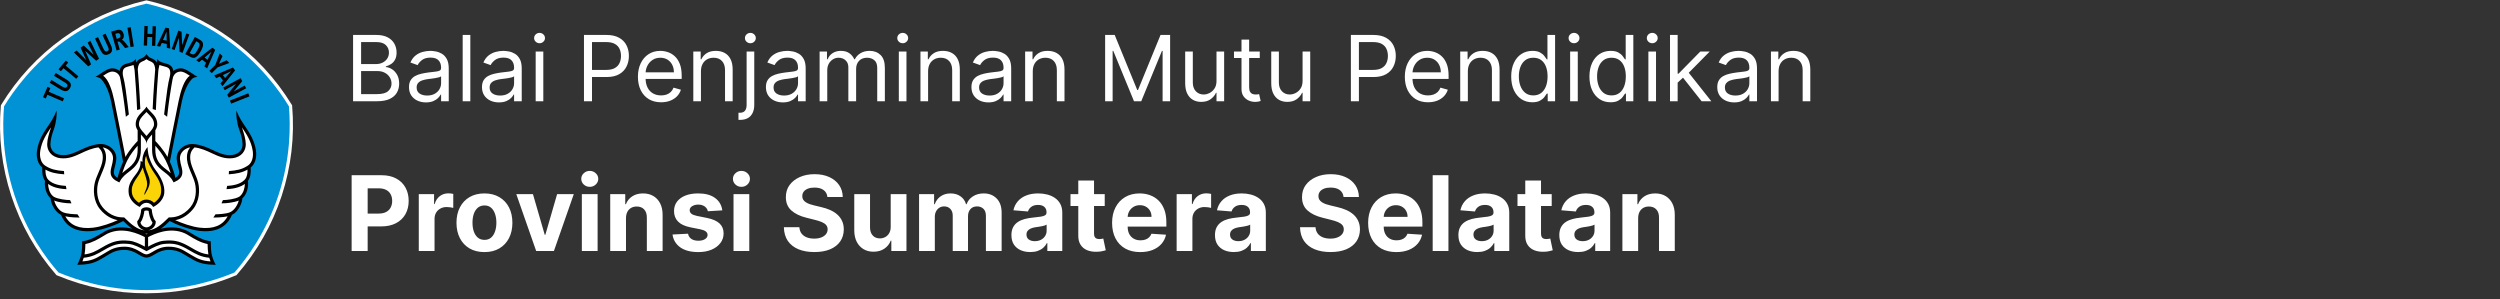 <svg width="384" height="46" viewBox="0 0 384 46" fill="none" xmlns="http://www.w3.org/2000/svg">
<rect x="0" y="0" width="384" height="46" fill="#333333" stroke="none"/>
<path d="M22.5 45.05C17.765 45.05 13.151 44.128 8.785 42.309L8.677 42.264L8.601 42.176C5.509 38.618 3.199 34.549 1.735 30.08C0.273 25.611 -0.269 20.972 0.125 16.29L0.135 16.174L0.195 16.075C2.65 12.057 5.837 8.62 9.667 5.858C13.497 3.096 17.777 1.152 22.386 0.076L22.5 0.05L22.614 0.076C27.223 1.152 31.503 3.096 35.334 5.858C39.164 8.62 42.351 12.057 44.806 16.075L44.866 16.174L44.876 16.29C45.27 20.972 44.728 25.611 43.265 30.08C41.801 34.548 39.492 38.618 36.4 42.175L36.323 42.263L36.215 42.308C31.849 44.127 27.235 45.049 22.5 45.049V45.05Z" fill="white"/>
<path d="M44.378 16.331C42.857 13.841 39.958 9.805 35.04 6.259C30.121 2.713 25.357 1.225 22.5 0.559C19.643 1.225 14.879 2.713 9.96 6.259C5.042 9.805 2.143 13.841 0.622 16.331C0.377 19.234 0.332 24.19 2.21 29.927C4.089 35.664 7.062 39.647 8.979 41.852C11.684 42.979 16.421 44.555 22.5 44.555C28.579 44.555 33.316 42.979 36.022 41.852C37.938 39.647 40.911 35.664 42.79 29.927C44.669 24.19 44.623 19.233 44.378 16.331Z" fill="#0192D5"/>
<path d="M12.274 40.332C12.422 40.054 12.594 39.525 12.661 39.311L12.663 39.305L12.669 39.292V39.289L12.682 39.266V39.237C12.8 38.809 12.863 38.121 12.868 37.193C13.992 37.026 15 36.413 15.735 35.965L15.742 35.962C16.023 35.79 16.265 35.643 16.461 35.553C17.134 35.244 17.867 35.087 18.639 35.087C19.155 35.087 19.696 35.157 20.248 35.295L20.45 34.851C19.95 34.508 19.508 34.094 19.105 33.696L18.971 33.564L18.807 33.656C18.048 34.083 15.952 34.955 14.317 35.14C14.01 35.175 13.712 35.192 13.431 35.192C11.565 35.192 10.285 34.414 9.626 32.881V32.872L9.562 32.746L9.488 32.709C8.513 32.223 8.052 30.95 8.021 30.375L8.016 30.272L7.938 30.203C7.234 29.582 7.059 28.368 7.162 27.743L7.165 27.723V27.621L7.115 27.555C6.723 27.03 6.709 26.269 6.74 25.664L6.746 25.538L6.647 25.459C6.051 24.981 5.779 24.052 5.936 23.035C6.174 21.503 6.925 20.39 7.588 19.408L7.664 19.296C7.883 18.973 8.148 18.582 8.4 18.117C8.334 18.643 8.208 19.225 8.021 19.733C7.669 20.687 7.507 21.406 7.494 22.064C7.478 22.91 8.034 23.827 9.315 23.971C9.459 23.987 9.605 23.995 9.747 23.995C10.713 23.995 11.519 23.619 12.374 23.219L12.38 23.216C13.175 22.844 14.077 22.423 15.199 22.299H15.207L15.215 22.297L15.229 22.295C15.305 22.287 15.383 22.284 15.46 22.284C16.048 22.284 16.622 22.511 17.035 22.909C17.446 23.303 17.648 23.814 17.608 24.349C17.573 24.793 17.474 25.172 17.394 25.477L17.385 25.514C17.368 25.579 17.351 25.642 17.337 25.702C17.173 26.378 17.105 26.978 17.927 27.459L18.218 27.629L18.297 27.303C18.408 26.836 18.665 25.898 19.131 24.867L19.163 24.796L19.149 24.719C19.005 23.984 17.735 17.485 17.305 15.429C16.834 13.168 15.874 11.852 15.344 11.639C15.331 11.634 15.317 11.629 15.304 11.623C15.311 11.618 15.318 11.613 15.325 11.608C15.484 11.495 15.607 11.416 15.749 11.324L15.864 11.25C16.304 10.963 16.759 10.667 17.263 10.667C17.303 10.667 17.345 10.669 17.386 10.672C17.706 10.702 17.983 10.816 18.206 11.01L18.55 11.311L18.617 10.861C18.658 10.583 18.758 10.371 18.914 10.23C19.153 10.013 19.539 9.915 19.88 9.829C20.188 9.751 20.392 9.693 20.628 9.539C20.645 9.527 20.662 9.516 20.677 9.504L20.831 10.212L21.153 9.624C21.197 9.543 21.243 9.475 21.334 9.389C21.467 9.263 21.647 9.162 21.869 9.087C22.028 9.033 22.184 8.94 22.332 8.811C22.39 8.76 22.446 8.705 22.498 8.646C22.55 8.704 22.605 8.759 22.663 8.81C22.812 8.94 22.968 9.033 23.128 9.087C23.349 9.162 23.529 9.263 23.663 9.389C23.753 9.474 23.799 9.542 23.844 9.625L24.166 10.208L24.319 9.505C24.335 9.517 24.351 9.528 24.368 9.539C24.606 9.694 24.809 9.752 25.116 9.83C25.457 9.916 25.844 10.014 26.082 10.23C26.238 10.372 26.338 10.584 26.379 10.861L26.446 11.311L26.791 11.011C27.014 10.817 27.291 10.703 27.611 10.673C27.652 10.669 27.693 10.668 27.734 10.668C28.238 10.668 28.672 10.951 29.132 11.251L29.252 11.328C29.393 11.419 29.514 11.498 29.671 11.609C29.678 11.614 29.685 11.619 29.692 11.624C29.679 11.629 29.665 11.634 29.652 11.639C29.121 11.852 28.162 13.168 27.691 15.429C27.311 17.248 26.274 22.531 25.847 24.718L25.832 24.795L25.864 24.867C26.33 25.897 26.587 26.836 26.699 27.304L26.777 27.63L27.069 27.46C27.891 26.979 27.823 26.378 27.659 25.701C27.644 25.642 27.628 25.578 27.61 25.51L27.602 25.479C27.522 25.173 27.422 24.795 27.388 24.349C27.347 23.815 27.55 23.304 27.96 22.91C28.373 22.512 28.947 22.285 29.535 22.285C29.612 22.285 29.69 22.288 29.766 22.297H29.778L29.786 22.299L29.797 22.3C30.919 22.424 31.82 22.846 32.615 23.218L32.622 23.221C33.476 23.62 34.282 23.997 35.248 23.997C35.391 23.997 35.536 23.989 35.68 23.972C36.96 23.828 37.517 22.911 37.501 22.066C37.489 21.41 37.326 20.691 36.974 19.734C36.786 19.225 36.661 18.643 36.595 18.119C36.846 18.582 37.111 18.973 37.329 19.295L37.406 19.41C38.069 20.392 38.821 21.505 39.059 23.037C39.215 24.049 38.946 24.974 38.356 25.453L38.345 25.461L38.249 25.556L38.255 25.666C38.286 26.271 38.272 27.032 37.879 27.556L37.83 27.622V27.724L37.833 27.744C37.936 28.37 37.76 29.583 37.057 30.205L36.979 30.274L36.973 30.377C36.944 30.951 36.482 32.225 35.507 32.71L35.369 32.779V32.882C34.71 34.416 33.43 35.193 31.564 35.193C31.283 35.193 30.985 35.176 30.678 35.141C29.043 34.957 26.947 34.084 26.188 33.657L26.024 33.565L25.89 33.698C25.486 34.096 25.044 34.511 24.545 34.853L24.747 35.297C25.299 35.159 25.84 35.089 26.356 35.089C27.128 35.089 27.861 35.246 28.533 35.555C28.732 35.646 28.976 35.795 29.26 35.968C29.997 36.416 31.004 37.029 32.127 37.196C32.132 38.108 32.196 38.813 32.313 39.239V39.265L32.33 39.298C32.367 39.416 32.559 40.028 32.721 40.335C30.955 40.291 30.21 39.857 29.35 39.354C29.35 39.354 29.152 39.239 29.106 39.212C28.945 39.12 28.796 39.029 28.645 38.936C27.875 38.465 27.211 38.059 25.868 38.059C24.986 38.059 24.332 38.368 23.861 38.639C23.795 38.676 23.728 38.716 23.662 38.755L23.61 38.786C23.214 39.022 22.843 39.243 22.494 39.243C22.146 39.243 21.775 39.021 21.381 38.787L21.315 38.748C21.253 38.712 21.191 38.675 21.128 38.639C20.658 38.37 20.004 38.06 19.122 38.06C17.779 38.06 17.115 38.466 16.346 38.937C16.194 39.029 16.045 39.12 15.884 39.214C15.823 39.248 15.762 39.284 15.703 39.318L15.642 39.354C14.779 39.858 14.036 40.293 12.269 40.336L12.274 40.332Z" fill="white"/>
<path d="M39.309 23.079C39.063 21.494 38.295 20.356 37.617 19.352C37.247 18.804 36.681 18.005 36.32 16.962C36.235 17.573 36.363 18.869 36.742 19.899C37.029 20.679 37.241 21.437 37.255 22.15C37.268 22.83 36.857 23.671 35.655 23.806C34.556 23.93 33.71 23.534 32.728 23.075C31.915 22.695 30.992 22.262 29.827 22.134C29.817 22.132 29.806 22.131 29.796 22.13C29.062 22.054 28.312 22.308 27.79 22.811C27.325 23.258 27.095 23.839 27.142 24.448C27.178 24.91 27.28 25.303 27.363 25.62C27.383 25.696 27.403 25.769 27.419 25.838C27.576 26.484 27.622 26.929 26.945 27.326C26.831 26.848 26.571 25.897 26.095 24.845C26.448 23.04 27.546 17.436 27.938 15.559C28.402 13.332 29.337 12.112 29.747 11.948C30.114 11.802 30.341 11.814 30.341 11.814C30.341 11.814 30.026 11.633 29.819 11.486C29.613 11.34 29.464 11.247 29.271 11.122C28.761 10.789 28.233 10.445 27.59 10.505C27.164 10.544 26.853 10.708 26.629 10.903C26.587 10.622 26.482 10.333 26.253 10.126C25.969 9.868 25.55 9.762 25.18 9.669C24.9 9.597 24.717 9.547 24.507 9.41C24.297 9.274 24.181 9.054 24.181 9.054L24.066 9.585C24.012 9.489 23.953 9.398 23.837 9.288C23.66 9.122 23.441 9.009 23.21 8.931C23.076 8.886 22.946 8.804 22.831 8.704C22.698 8.587 22.583 8.445 22.5 8.304C22.418 8.445 22.303 8.588 22.169 8.704C22.054 8.804 21.924 8.886 21.79 8.931C21.559 9.009 21.34 9.122 21.164 9.288C21.048 9.398 20.987 9.489 20.935 9.585L20.82 9.054C20.82 9.054 20.703 9.274 20.493 9.41C20.284 9.547 20.1 9.597 19.82 9.669C19.45 9.762 19.031 9.868 18.747 10.126C18.518 10.333 18.414 10.622 18.372 10.903C18.148 10.708 17.837 10.544 17.41 10.505C16.767 10.445 16.239 10.789 15.728 11.122C15.536 11.247 15.387 11.34 15.181 11.486C14.975 11.633 14.659 11.814 14.659 11.814C14.659 11.814 14.886 11.802 15.252 11.948C15.663 12.112 16.598 13.332 17.062 15.559C17.454 17.436 18.553 23.042 18.905 24.845C18.43 25.898 18.17 26.848 18.055 27.326C17.378 26.929 17.425 26.484 17.581 25.838C17.598 25.769 17.617 25.696 17.637 25.62C17.72 25.303 17.822 24.91 17.858 24.448C17.905 23.839 17.676 23.258 17.211 22.811C16.688 22.308 15.938 22.054 15.205 22.13C15.194 22.131 15.184 22.132 15.173 22.134C14.008 22.262 13.086 22.695 12.272 23.075C11.291 23.534 10.444 23.93 9.345 23.806C8.144 23.671 7.733 22.83 7.746 22.15C7.76 21.437 7.97 20.679 8.258 19.899C8.638 18.869 8.765 17.573 8.68 16.962C8.319 18.005 7.753 18.804 7.383 19.352C6.705 20.356 5.938 21.494 5.692 23.079C5.519 24.197 5.825 25.198 6.493 25.733C6.456 26.445 6.494 27.218 6.917 27.784C6.794 28.531 7.018 29.802 7.773 30.469C7.809 31.159 8.346 32.498 9.378 33.011C10.177 34.922 11.848 35.748 14.346 35.466C16.02 35.277 18.152 34.39 18.931 33.952C19.313 34.33 19.775 34.77 20.31 35.136C19.172 34.851 17.76 34.764 16.358 35.409C16.147 35.506 15.896 35.658 15.605 35.836C14.888 36.272 13.905 36.87 12.832 37.029L12.621 37.061L12.619 37.273C12.614 38.188 12.55 38.883 12.434 39.283C12.434 39.283 12.434 39.285 12.433 39.286C12.432 39.288 12.432 39.29 12.431 39.293C12.43 39.295 12.429 39.299 12.428 39.303C12.426 39.307 12.425 39.313 12.423 39.319C12.378 39.462 12.2 40.023 12.053 40.299L11.857 40.672L12.281 40.661C14.113 40.616 14.882 40.166 15.774 39.646C15.852 39.6 15.932 39.553 16.015 39.506C16.179 39.411 16.333 39.317 16.482 39.225C17.249 38.756 17.855 38.386 19.128 38.386C19.95 38.386 20.566 38.678 21.01 38.932C21.093 38.98 21.176 39.029 21.257 39.078C21.681 39.33 22.083 39.569 22.5 39.569C22.917 39.569 23.318 39.33 23.742 39.078C23.824 39.029 23.907 38.98 23.991 38.932C24.435 38.678 25.05 38.386 25.873 38.386C27.145 38.386 27.751 38.756 28.518 39.225C28.667 39.317 28.821 39.411 28.986 39.506C29.068 39.553 29.147 39.6 29.227 39.646C30.118 40.166 30.888 40.616 32.72 40.661L33.143 40.672L32.947 40.299C32.785 39.992 32.582 39.333 32.568 39.286C32.568 39.285 32.567 39.284 32.567 39.284C32.45 38.883 32.386 38.188 32.381 37.273L32.38 37.061L32.168 37.029C31.095 36.87 30.112 36.272 29.395 35.836C29.104 35.658 28.853 35.506 28.642 35.409C27.241 34.764 25.83 34.851 24.691 35.136C25.225 34.769 25.687 34.33 26.07 33.952C26.849 34.39 28.981 35.277 30.654 35.466C33.153 35.748 34.824 34.922 35.623 33.011C36.654 32.498 37.19 31.16 37.227 30.47C37.982 29.802 38.206 28.531 38.083 27.785C38.506 27.219 38.544 26.445 38.507 25.733C39.175 25.198 39.481 24.198 39.308 23.08L39.309 23.079ZM26.222 26.59C25.999 26.382 25.764 26.201 25.533 26.023C25.276 25.825 25.034 25.638 24.822 25.425C24.345 24.946 23.858 24.281 23.858 22.989V22.385C24.302 22.884 24.995 23.734 25.445 24.637C25.797 25.345 26.05 26.039 26.222 26.59ZM21.611 19.82C21.611 19.82 21.608 19.817 21.608 19.815C21.601 19.805 21.595 19.796 21.589 19.786C21.587 19.784 21.585 19.782 21.584 19.78C21.438 19.553 21.341 19.323 21.341 19.078C21.341 18.388 21.764 17.958 22.212 17.502C22.309 17.404 22.406 17.305 22.5 17.202C22.593 17.305 22.691 17.404 22.788 17.502C23.236 17.958 23.66 18.388 23.66 19.078C23.66 19.323 23.563 19.553 23.416 19.78C23.415 19.782 23.414 19.784 23.412 19.786C23.406 19.796 23.399 19.805 23.392 19.815C23.392 19.817 23.391 19.819 23.389 19.82C23.247 20.03 23.063 20.238 22.874 20.451C22.747 20.596 22.618 20.741 22.5 20.891C22.382 20.741 22.253 20.596 22.126 20.451C21.937 20.238 21.753 20.03 21.611 19.82ZM17.551 15.458C17.237 13.95 16.7 12.204 15.842 11.64C15.896 11.605 15.95 11.57 16.002 11.536C16.481 11.224 16.895 10.954 17.363 10.998C18.19 11.075 18.407 11.813 18.415 11.844H18.416C18.462 11.861 18.907 14.482 19.131 16.263C19.181 16.663 19.271 17.422 19.334 17.932C19.469 17.818 19.622 17.699 19.793 17.579C19.735 17.103 19.668 16.53 19.627 16.202C19.404 14.431 19.192 12.753 18.943 11.868C18.888 11.675 18.853 11.477 18.851 11.277C18.846 10.992 18.894 10.664 19.084 10.492C19.276 10.318 19.615 10.231 19.944 10.148C20.145 10.097 20.34 10.047 20.509 9.976L20.634 10.549C20.654 10.643 20.669 10.737 20.676 10.833C20.74 11.611 20.973 14.631 21.059 16.905C21.217 16.846 21.382 16.794 21.552 16.753C21.455 14.295 21.198 11.062 21.161 10.645C21.164 10.572 21.192 10.135 21.385 9.8C21.455 9.679 21.708 9.484 21.96 9.397C22.151 9.331 22.336 9.215 22.5 9.071C22.665 9.215 22.849 9.331 23.041 9.397C23.292 9.484 23.545 9.679 23.615 9.8C23.808 10.135 23.835 10.572 23.838 10.645C23.802 11.062 23.545 14.295 23.448 16.753C23.618 16.794 23.783 16.846 23.941 16.905C24.027 14.631 24.26 11.611 24.324 10.833C24.332 10.737 24.346 10.643 24.366 10.549L24.491 9.976C24.66 10.047 24.855 10.097 25.057 10.148C25.385 10.231 25.725 10.318 25.916 10.492C26.107 10.664 26.153 10.992 26.15 11.277C26.146 11.477 26.111 11.675 26.057 11.868C25.808 12.753 25.596 14.431 25.374 16.202C25.332 16.53 25.265 17.103 25.207 17.579C25.378 17.699 25.531 17.818 25.666 17.932C25.73 17.422 25.819 16.663 25.869 16.263C26.093 14.482 26.539 11.861 26.584 11.844H26.585C26.594 11.813 26.81 11.075 27.637 10.998C28.105 10.954 28.519 11.224 28.998 11.536C29.051 11.57 29.104 11.605 29.158 11.64C28.3 12.204 27.763 13.95 27.449 15.458C27.095 17.153 26.168 21.874 25.73 24.112C25.075 22.936 24.131 21.933 23.858 21.655V20.011C24.038 19.728 24.159 19.423 24.159 19.078C24.159 18.186 23.62 17.639 23.145 17.156C23.029 17.038 22.918 16.925 22.817 16.811C22.692 16.672 22.584 16.532 22.5 16.381C22.417 16.532 22.308 16.672 22.183 16.812C22.082 16.926 21.97 17.038 21.855 17.156C21.38 17.639 20.842 18.186 20.842 19.078C20.842 19.423 20.963 19.728 21.142 20.011V21.654C20.871 21.931 19.925 22.935 19.27 24.111C18.831 21.872 17.905 17.152 17.551 15.458ZM19.555 24.637C20.005 23.734 20.698 22.883 21.142 22.384V22.989C21.142 24.281 20.655 24.946 20.179 25.425C19.967 25.638 19.725 25.825 19.468 26.023C19.236 26.201 19 26.383 18.777 26.591C18.949 26.04 19.202 25.345 19.555 24.637ZM14.29 34.974C12.2 35.21 10.8 34.638 10.033 33.227C10.837 33.404 11.848 33.413 12.031 33.413H12.058L12.235 33.412C12.223 33.397 12.212 33.383 12.201 33.368C12.097 33.225 11.995 33.074 11.895 32.916C11.464 32.909 10.276 32.864 9.672 32.602C8.96 32.291 8.484 31.424 8.327 30.802C9.085 31.116 10.215 31.229 10.78 31.229C10.83 31.229 10.875 31.229 10.915 31.227L10.978 31.224C10.901 31.057 10.828 30.892 10.76 30.734C10.151 30.73 8.863 30.578 8.279 30.228C8.241 30.206 8.206 30.182 8.175 30.158C8.156 30.143 8.136 30.127 8.118 30.11C7.599 29.665 7.398 28.84 7.387 28.243C8.02 28.718 8.954 28.995 10.128 29.05L10.212 29.054C10.179 28.9 10.145 28.732 10.112 28.554C9.244 28.508 8.111 28.311 7.456 27.647C7.427 27.619 7.399 27.588 7.372 27.557C7.355 27.538 7.339 27.517 7.324 27.497C7.039 27.122 6.975 26.586 6.981 26.051C7.835 26.535 8.687 26.687 9.861 26.773C9.846 26.601 9.835 26.434 9.829 26.274C8.663 26.185 7.843 26.022 7.007 25.487C6.968 25.462 6.929 25.436 6.89 25.41C6.872 25.397 6.854 25.385 6.837 25.371C6.294 24.96 6.039 24.1 6.185 23.155C6.413 21.678 7.149 20.589 7.798 19.628C7.813 19.605 7.828 19.582 7.844 19.559C7.823 19.622 7.803 19.685 7.783 19.748C7.527 20.537 7.262 21.354 7.247 22.14C7.228 23.098 7.853 24.137 9.289 24.298C10.528 24.437 11.479 23.994 12.485 23.523C13.277 23.152 14.095 22.77 15.129 22.637C15.573 23.09 15.867 23.525 15.771 24.522C15.713 25.129 15.42 25.819 15.137 26.486C14.916 27.005 14.688 27.542 14.564 28.053C14.295 29.161 14.34 30.892 15.354 32.124C16.31 33.285 17.342 33.681 18.088 33.817C17.147 34.245 15.576 34.828 14.29 34.974ZM22.459 32.334H22.503C22.515 32.334 22.529 32.334 22.541 32.334C22.658 32.338 22.771 32.373 22.831 32.403C22.861 32.769 23.019 33.642 23.418 34.159C23.362 34.621 22.847 34.922 22.5 34.922C22.153 34.922 21.639 34.621 21.582 34.159C21.982 33.642 22.139 32.769 22.169 32.403C22.229 32.373 22.341 32.338 22.459 32.334ZM22.448 35.961C22.406 35.94 22.363 35.917 22.313 35.894C22.375 35.897 22.438 35.899 22.5 35.899C22.563 35.899 22.625 35.897 22.686 35.894C22.637 35.917 22.593 35.94 22.552 35.961C22.534 35.97 22.516 35.978 22.499 35.986C22.482 35.978 22.465 35.97 22.447 35.961H22.448ZM13.116 37.483C14.203 37.27 15.158 36.688 15.866 36.258C16.144 36.089 16.383 35.943 16.568 35.858C18.944 34.765 21.412 35.998 22.223 36.403C22.232 36.407 22.242 36.412 22.25 36.417V37.881C21.48 37.467 20.643 37.057 19.868 36.981C18.405 36.837 17.526 37.008 16.251 37.686C16.014 37.811 15.784 37.946 15.563 38.075C14.796 38.525 14.067 38.951 12.991 39.079C13.077 38.599 13.108 37.993 13.116 37.483ZM29.48 39.219C29.4 39.173 29.319 39.125 29.236 39.078C29.077 38.987 28.926 38.894 28.779 38.804C28.012 38.334 27.287 37.891 25.873 37.891C24.932 37.891 24.239 38.218 23.741 38.503C23.655 38.552 23.57 38.603 23.486 38.653C23.122 38.87 22.779 39.074 22.5 39.074C22.22 39.074 21.877 38.87 21.514 38.653C21.43 38.603 21.345 38.552 21.259 38.503C20.761 38.218 20.068 37.891 19.128 37.891C17.713 37.891 16.988 38.334 16.22 38.804C16.074 38.894 15.923 38.987 15.764 39.078C15.681 39.125 15.6 39.173 15.521 39.219C14.725 39.684 14.083 40.059 12.662 40.149C12.742 39.945 12.814 39.732 12.86 39.59H12.86C14.147 39.48 14.995 38.983 15.817 38.502C16.034 38.374 16.259 38.243 16.486 38.122C17.675 37.491 18.453 37.34 19.819 37.473C20.576 37.548 21.458 38.014 22.25 38.446C22.287 38.465 22.323 38.485 22.359 38.505L22.5 38.581L22.642 38.505C22.677 38.485 22.713 38.465 22.749 38.446C23.542 38.014 24.424 37.548 25.181 37.473C26.547 37.34 27.325 37.491 28.514 38.122C28.742 38.243 28.966 38.374 29.184 38.502C30.005 38.983 30.853 39.48 32.14 39.59H32.141C32.186 39.732 32.258 39.945 32.337 40.149C30.917 40.059 30.275 39.684 29.48 39.219ZM28.433 35.858C28.617 35.943 28.857 36.089 29.134 36.258C29.843 36.688 30.797 37.27 31.884 37.483C31.893 37.993 31.924 38.599 32.009 39.079C30.933 38.951 30.205 38.525 29.437 38.075C29.215 37.946 28.986 37.811 28.749 37.686C27.474 37.008 26.595 36.837 25.132 36.981C24.358 37.057 23.52 37.467 22.749 37.881V36.417C22.759 36.412 22.767 36.407 22.777 36.403C23.588 35.998 26.056 34.765 28.433 35.858ZM25.856 33.464C24.892 34.421 23.928 35.285 22.749 35.393V35.39C23.301 35.274 23.922 34.796 23.922 34.077V33.983L23.858 33.912C23.485 33.495 23.325 32.538 23.325 32.291V32.23L23.295 32.174C23.248 32.088 23.166 32.02 23.069 31.969C22.956 31.91 22.859 31.884 22.753 31.863C22.626 31.838 22.529 31.836 22.5 31.836C22.471 31.836 22.375 31.838 22.248 31.863C22.141 31.884 22.044 31.91 21.932 31.969C21.834 32.02 21.752 32.087 21.705 32.174L21.676 32.23V32.291C21.676 32.538 21.515 33.495 21.141 33.912L21.079 33.983V34.077C21.079 34.796 21.699 35.274 22.25 35.39V35.392C21.073 35.284 20.108 34.42 19.145 33.464L19.106 33.426L19.072 33.392C19.054 33.392 19.023 33.392 18.968 33.392C18.945 33.392 18.92 33.392 18.893 33.391C18.355 33.387 16.981 33.316 15.74 31.81C14.842 30.72 14.806 29.167 15.049 28.169C15.164 27.698 15.384 27.179 15.597 26.678C15.894 25.977 16.202 25.252 16.268 24.569C16.358 23.635 16.13 23.077 15.793 22.639C16.194 22.704 16.573 22.887 16.864 23.167C17.22 23.509 17.396 23.95 17.361 24.41C17.328 24.829 17.232 25.198 17.154 25.495C17.133 25.576 17.113 25.651 17.096 25.722C16.905 26.512 16.827 27.331 18.122 27.915C18.123 27.916 18.125 27.917 18.128 27.918L18.343 28.014L18.452 27.806C18.452 27.806 18.455 27.802 18.456 27.8C18.784 27.176 19.288 26.789 19.774 26.414C20.032 26.215 20.299 26.009 20.534 25.772C21.05 25.254 21.641 24.468 21.641 22.989V20.654C21.677 20.695 21.714 20.737 21.751 20.778C21.916 20.965 22.078 21.147 22.207 21.328C22.374 21.563 22.488 21.796 22.488 22.035C22.488 22.061 22.492 22.086 22.5 22.11C22.507 22.086 22.512 22.061 22.512 22.035C22.512 21.796 22.626 21.564 22.794 21.329C22.922 21.148 23.084 20.965 23.25 20.778C23.287 20.737 23.323 20.695 23.359 20.654V22.989C23.359 24.468 23.951 25.254 24.466 25.772C24.701 26.009 24.968 26.215 25.226 26.414C25.713 26.789 26.216 27.176 26.544 27.8C26.546 27.802 26.547 27.804 26.548 27.806L26.657 28.014L26.858 27.924C26.867 27.92 26.876 27.917 26.884 27.912C28.173 27.329 28.095 26.51 27.904 25.722C27.887 25.651 27.867 25.576 27.846 25.495C27.769 25.198 27.672 24.829 27.64 24.41C27.604 23.95 27.781 23.509 28.136 23.167C28.427 22.887 28.806 22.704 29.208 22.639C28.87 23.077 28.642 23.635 28.732 24.569C28.798 25.252 29.106 25.977 29.404 26.678C29.616 27.179 29.837 27.698 29.951 28.169C30.194 29.167 30.159 30.72 29.26 31.81C28.02 33.316 26.645 33.387 26.107 33.391C26.08 33.392 26.055 33.392 26.032 33.392C25.977 33.392 25.947 33.392 25.929 33.392L25.894 33.426L25.856 33.464ZM36.883 30.11C36.864 30.127 36.845 30.143 36.825 30.158C36.794 30.182 36.759 30.206 36.722 30.228C36.137 30.578 34.849 30.73 34.24 30.734C34.172 30.892 34.099 31.057 34.022 31.224L34.085 31.227C34.126 31.229 34.171 31.229 34.221 31.229C34.785 31.229 35.915 31.116 36.674 30.802C36.517 31.424 36.041 32.291 35.328 32.602C34.724 32.864 33.536 32.909 33.106 32.916C33.005 33.074 32.903 33.225 32.799 33.368C32.788 33.383 32.777 33.397 32.765 33.412L32.942 33.413H32.969C33.153 33.413 34.163 33.404 34.967 33.227C34.2 34.638 32.801 35.21 30.711 34.974C29.424 34.828 27.853 34.245 26.912 33.817C27.659 33.681 28.69 33.285 29.646 32.124C30.661 30.892 30.706 29.161 30.437 28.053C30.313 27.542 30.084 27.005 29.863 26.486C29.58 25.819 29.288 25.129 29.229 24.522C29.133 23.525 29.427 23.09 29.872 22.637C30.906 22.77 31.724 23.152 32.516 23.523C33.522 23.994 34.472 24.437 35.711 24.298C37.148 24.137 37.772 23.098 37.754 22.14C37.738 21.354 37.474 20.537 37.218 19.748C37.197 19.685 37.177 19.622 37.157 19.559C37.172 19.582 37.187 19.605 37.203 19.628C37.852 20.589 38.587 21.678 38.815 23.155C38.962 24.1 38.707 24.96 38.163 25.371C38.146 25.385 38.128 25.397 38.11 25.41C38.071 25.436 38.032 25.462 37.993 25.487C37.158 26.022 36.338 26.185 35.172 26.274C35.166 26.434 35.154 26.601 35.139 26.773C36.314 26.687 37.165 26.535 38.019 26.051C38.026 26.586 37.961 27.122 37.676 27.497C37.661 27.517 37.645 27.538 37.628 27.557C37.601 27.588 37.573 27.619 37.544 27.647C36.89 28.311 35.757 28.508 34.889 28.554C34.855 28.732 34.821 28.9 34.788 29.054L34.872 29.05C36.046 28.995 36.981 28.718 37.614 28.243C37.602 28.84 37.401 29.665 36.883 30.11Z" fill="black"/>
<path d="M24.321 27.297C24.223 27.154 24.116 27.003 24.003 26.842L23.904 26.702C23.331 25.887 23.172 25.556 22.971 24.818C22.963 24.789 22.956 24.76 22.948 24.731L22.858 24.302C22.825 24.107 22.808 24.068 22.731 23.868C22.66 23.683 22.541 23.52 22.499 23.148C22.457 23.52 22.339 23.683 22.268 23.868C22.191 24.068 22.174 24.107 22.141 24.302L22.051 24.731C22.043 24.76 22.035 24.789 22.027 24.818C21.826 25.556 21.668 25.887 21.095 26.702L20.996 26.842C20.883 27.003 20.775 27.154 20.678 27.297C20.156 28.064 19.924 28.826 20.015 29.642C20.145 30.804 21.342 31.444 21.39 31.469H21.392L21.395 31.465C21.398 31.461 21.403 31.455 21.41 31.446C21.965 30.752 23.035 30.752 23.59 31.446C23.596 31.455 23.602 31.461 23.605 31.465L23.608 31.47H23.609C23.657 31.444 24.854 30.804 24.984 29.642C25.075 28.826 24.843 28.065 24.321 27.297H24.321Z" fill="#FAD407"/>
<path d="M24.207 26.549C23.905 26.091 23.697 25.901 23.383 25.296C22.979 24.517 22.834 23.885 22.782 23.634C22.698 23.217 22.671 22.857 22.665 22.588C22.46 22.829 22.142 23.269 21.978 23.899C21.879 24.283 21.866 24.621 21.877 24.871C21.853 24.85 21.822 24.827 21.781 24.806C21.703 24.766 21.63 24.758 21.587 24.756C21.605 25.291 21.484 25.681 21.39 25.911C21.293 26.147 21.182 26.325 21.036 26.546C20.89 26.767 20.572 27.148 20.445 27.333C19.923 28.101 19.662 28.751 19.765 29.668C19.911 30.97 21.219 31.659 21.274 31.688L21.465 31.786C22.007 30.937 22.991 30.939 23.531 31.786L23.722 31.688C23.778 31.659 25.085 30.97 25.231 29.668C25.37 28.425 24.635 27.2 24.207 26.549L24.207 26.549ZM24.736 29.614C24.647 30.412 23.973 30.943 23.656 31.151C23.044 30.527 22.037 30.455 21.342 31.151C21.025 30.943 20.351 30.412 20.262 29.614C20.176 28.846 20.346 28.379 20.77 27.679C20.891 27.478 21.18 27.108 21.399 26.744C21.668 26.296 21.748 26.075 21.928 25.725C22.043 26.318 22.382 26.973 22.564 27.864C22.79 28.972 21.983 29.593 22.227 29.941C22.376 29.477 23.091 28.724 22.992 27.718C22.928 27.067 22.445 26.273 22.31 25.545C22.158 24.731 22.311 24.17 22.448 23.941C22.577 24.773 23.248 25.956 23.828 26.78C24.552 27.809 24.848 28.625 24.737 29.613L24.736 29.614Z" fill="black"/>
<path d="M7.486 14.094L9.837 15.102L9.634 15.569L7.282 14.56L7.035 15.128L6.6 14.941L7.297 13.343L7.732 13.53L7.486 14.094H7.486Z" fill="black"/>
<path d="M10.735 13.556C10.615 13.746 10.486 13.876 10.348 13.946C10.209 14.016 10.051 14.03 9.873 13.989C9.695 13.947 9.483 13.851 9.236 13.699L7.629 12.71L7.899 12.278L9.547 13.292C9.654 13.358 9.751 13.407 9.841 13.441C9.93 13.474 10.014 13.483 10.093 13.467C10.173 13.452 10.24 13.4 10.294 13.313C10.34 13.239 10.363 13.171 10.362 13.107C10.361 13.043 10.33 12.976 10.269 12.905C10.207 12.835 10.107 12.757 9.969 12.671L8.296 11.643L8.566 11.21L10.265 12.256C10.582 12.451 10.778 12.655 10.852 12.867C10.927 13.08 10.888 13.31 10.734 13.556L10.735 13.556Z" fill="black"/>
<path d="M10.082 10.079L12.04 11.719L11.709 12.108L9.752 10.468L9.35 10.94L8.988 10.636L10.12 9.305L10.482 9.608L10.082 10.078V10.079Z" fill="black"/>
<path d="M14.77 9.332L13.089 7.816L13.997 9.884L13.555 10.199L11.355 8.058L11.774 7.759L13.254 9.245L12.379 7.327L12.856 6.986L14.395 8.417L13.465 6.552L13.877 6.258L15.212 9.017L14.77 9.332V9.332Z" fill="black"/>
<path d="M16.716 8.317C16.511 8.411 16.332 8.45 16.177 8.432C16.022 8.415 15.883 8.34 15.757 8.208C15.631 8.076 15.508 7.88 15.386 7.619L14.592 5.916L15.058 5.702L15.871 7.448C15.924 7.561 15.979 7.656 16.034 7.732C16.09 7.808 16.155 7.862 16.23 7.893C16.305 7.923 16.39 7.917 16.484 7.874C16.563 7.837 16.62 7.793 16.655 7.739C16.689 7.685 16.701 7.612 16.688 7.52C16.677 7.427 16.636 7.308 16.568 7.161L15.742 5.389L16.207 5.175L17.046 6.975C17.202 7.311 17.253 7.588 17.197 7.806C17.142 8.025 16.982 8.195 16.716 8.317Z" fill="black"/>
<path d="M18.982 5.216C19.037 5.409 19.041 5.583 18.995 5.739C18.949 5.895 18.849 6.029 18.696 6.141C18.741 6.144 18.786 6.154 18.831 6.172C18.875 6.19 18.93 6.229 18.996 6.288C19.062 6.347 19.139 6.435 19.227 6.551L19.776 7.234L19.218 7.39L18.721 6.78C18.602 6.638 18.512 6.537 18.451 6.478C18.389 6.42 18.34 6.385 18.302 6.374C18.263 6.363 18.217 6.366 18.162 6.381L18.051 6.412L18.395 7.62L17.902 7.759L17.076 4.86L17.915 4.625C18.203 4.544 18.433 4.555 18.607 4.659C18.781 4.763 18.906 4.948 18.982 5.216ZM18.487 5.383C18.449 5.249 18.386 5.162 18.298 5.123C18.21 5.084 18.096 5.085 17.956 5.124L17.704 5.195L17.926 5.974L18.137 5.915C18.298 5.869 18.406 5.803 18.461 5.715C18.517 5.627 18.525 5.516 18.487 5.383Z" fill="black"/>
<path d="M20.047 7.226L19.57 4.251L20.076 4.171L20.553 7.146L20.047 7.226Z" fill="black"/>
<path d="M23.339 7.034L23.383 5.7L22.635 5.676L22.591 7.009L22.079 6.993L22.179 3.981L22.691 3.998L22.651 5.19L23.399 5.214L23.439 4.022L23.951 4.039L23.851 7.05L23.339 7.034Z" fill="black"/>
<path d="M24.844 6.6L24.607 7.162L24.086 7.063L25.414 4.247L25.961 4.35L26.147 7.453L25.623 7.354L25.613 6.745L24.845 6.6L24.844 6.6ZM25.582 4.848L25.041 6.135L25.606 6.241L25.582 4.848Z" fill="black"/>
<path d="M27.574 7.956L27.462 5.819L27.458 5.818L26.809 7.683L26.369 7.526L27.397 4.691L27.889 4.867L27.974 6.913L27.977 6.914L28.625 5.129L29.074 5.289L28.046 8.124L27.574 7.956H27.574Z" fill="black"/>
<path d="M30.869 7.813C30.681 8.15 30.505 8.404 30.34 8.577C30.175 8.75 30.006 8.85 29.831 8.879C29.655 8.907 29.461 8.862 29.247 8.744L28.457 8.31L29.929 5.675L30.685 6.091C30.904 6.211 31.05 6.354 31.125 6.52C31.2 6.687 31.214 6.876 31.168 7.087C31.122 7.298 31.022 7.54 30.87 7.813H30.869ZM29.137 8.141L29.382 8.276C29.528 8.357 29.657 8.378 29.767 8.34C29.877 8.302 29.975 8.227 30.058 8.116C30.142 8.005 30.243 7.844 30.361 7.633C30.504 7.376 30.595 7.176 30.635 7.032C30.675 6.887 30.672 6.773 30.627 6.69C30.582 6.606 30.492 6.528 30.358 6.453L30.145 6.336L29.137 8.141Z" fill="black"/>
<path d="M31.034 9.167L30.567 9.562L30.147 9.24L32.613 7.323L33.054 7.66L31.808 10.511L31.387 10.188L31.654 9.641L31.035 9.167L31.034 9.167ZM32.49 7.934L31.421 8.839L31.876 9.188L32.49 7.934Z" fill="black"/>
<path d="M33.63 9.798L33.84 9.699L34.811 9.256L35.227 9.669L33.421 10.349L32.52 11.242L32.16 10.885L33.062 9.992L33.749 8.2L34.171 8.62L33.729 9.592L33.63 9.799V9.798Z" fill="black"/>
<path d="M33.774 11.748L33.22 12.011L32.897 11.593L35.777 10.369L36.116 10.807L34.174 13.244L33.849 12.825L34.25 12.363L33.774 11.748V11.748ZM35.499 10.928L34.232 11.531L34.582 11.983L35.499 10.928H35.499Z" fill="black"/>
<path d="M34.904 14.562L36.251 12.891L36.249 12.888L34.515 13.854L34.291 13.446L36.958 12.005L37.208 12.461L35.9 14.046L35.902 14.049L37.581 13.142L37.81 13.558L35.143 14.999L34.904 14.562V14.562Z" fill="black"/>
<path d="M35.314 15.446L38.133 14.326L38.323 14.798L35.505 15.918L35.314 15.446Z" fill="black"/>
<path d="M54.233 15.55V5.368H57.793C58.502 5.368 59.087 5.491 59.548 5.736C60.008 5.978 60.351 6.304 60.577 6.715C60.802 7.123 60.915 7.575 60.915 8.073C60.915 8.51 60.837 8.871 60.681 9.156C60.529 9.441 60.327 9.667 60.075 9.832C59.826 9.998 59.556 10.121 59.264 10.2V10.3C59.576 10.32 59.889 10.429 60.204 10.628C60.519 10.827 60.782 11.112 60.994 11.483C61.206 11.854 61.312 12.308 61.312 12.845C61.312 13.356 61.197 13.815 60.965 14.222C60.733 14.63 60.366 14.953 59.866 15.192C59.365 15.431 58.714 15.55 57.912 15.55H54.233ZM55.466 14.456H57.912C58.717 14.456 59.289 14.3 59.627 13.989C59.968 13.674 60.139 13.293 60.139 12.845C60.139 12.501 60.051 12.182 59.876 11.891C59.7 11.596 59.45 11.36 59.125 11.185C58.8 11.006 58.416 10.916 57.972 10.916H55.466V14.456ZM55.466 9.842H57.753C58.124 9.842 58.459 9.77 58.757 9.624C59.059 9.478 59.297 9.272 59.473 9.007C59.652 8.742 59.742 8.43 59.742 8.073C59.742 7.625 59.586 7.246 59.274 6.934C58.963 6.619 58.469 6.462 57.793 6.462H55.466V9.842ZM65.427 15.729C64.943 15.729 64.503 15.638 64.109 15.455C63.715 15.27 63.401 15.003 63.169 14.655C62.937 14.304 62.821 13.879 62.821 13.382C62.821 12.945 62.908 12.59 63.08 12.318C63.252 12.043 63.483 11.828 63.771 11.672C64.059 11.516 64.377 11.4 64.725 11.324C65.077 11.244 65.43 11.181 65.784 11.135C66.249 11.075 66.625 11.031 66.913 11.001C67.205 10.968 67.417 10.913 67.549 10.837C67.685 10.761 67.753 10.628 67.753 10.439V10.399C67.753 9.909 67.619 9.528 67.35 9.256C67.085 8.984 66.683 8.848 66.142 8.848C65.582 8.848 65.143 8.971 64.825 9.216C64.507 9.461 64.283 9.723 64.154 10.002L63.04 9.604C63.239 9.14 63.504 8.778 63.836 8.52C64.17 8.258 64.535 8.076 64.929 7.973C65.327 7.867 65.718 7.814 66.103 7.814C66.348 7.814 66.63 7.844 66.948 7.904C67.269 7.96 67.579 8.078 67.877 8.256C68.179 8.435 68.429 8.706 68.628 9.067C68.827 9.428 68.927 9.912 68.927 10.519V15.55H67.753V14.516H67.694C67.614 14.681 67.481 14.859 67.296 15.048C67.11 15.237 66.863 15.397 66.555 15.53C66.247 15.662 65.871 15.729 65.427 15.729ZM65.606 14.675C66.07 14.675 66.461 14.584 66.779 14.401C67.1 14.219 67.342 13.984 67.505 13.695C67.67 13.407 67.753 13.104 67.753 12.786V11.712C67.704 11.771 67.594 11.826 67.425 11.876C67.259 11.922 67.067 11.964 66.848 12C66.633 12.033 66.422 12.063 66.217 12.09C66.015 12.113 65.851 12.133 65.725 12.149C65.42 12.189 65.135 12.254 64.87 12.343C64.608 12.429 64.396 12.56 64.233 12.736C64.074 12.908 63.995 13.144 63.995 13.442C63.995 13.85 64.145 14.158 64.447 14.367C64.752 14.572 65.138 14.675 65.606 14.675ZM72.241 5.368V15.55H71.068V5.368H72.241ZM76.637 15.729C76.153 15.729 75.714 15.638 75.32 15.455C74.925 15.27 74.612 15.003 74.38 14.655C74.148 14.304 74.032 13.879 74.032 13.382C74.032 12.945 74.118 12.59 74.291 12.318C74.463 12.043 74.694 11.828 74.982 11.672C75.27 11.516 75.588 11.4 75.936 11.324C76.288 11.244 76.641 11.181 76.995 11.135C77.459 11.075 77.836 11.031 78.124 11.001C78.416 10.968 78.628 10.913 78.76 10.837C78.896 10.761 78.964 10.628 78.964 10.439V10.399C78.964 9.909 78.83 9.528 78.561 9.256C78.296 8.984 77.894 8.848 77.353 8.848C76.793 8.848 76.354 8.971 76.036 9.216C75.718 9.461 75.494 9.723 75.365 10.002L74.251 9.604C74.45 9.14 74.715 8.778 75.046 8.52C75.381 8.258 75.746 8.076 76.14 7.973C76.538 7.867 76.929 7.814 77.314 7.814C77.559 7.814 77.841 7.844 78.159 7.904C78.48 7.96 78.79 8.078 79.088 8.256C79.39 8.435 79.64 8.706 79.839 9.067C80.038 9.428 80.137 9.912 80.137 10.519V15.55H78.964V14.516H78.904C78.825 14.681 78.692 14.859 78.507 15.048C78.321 15.237 78.074 15.397 77.766 15.53C77.458 15.662 77.082 15.729 76.637 15.729ZM76.816 14.675C77.28 14.675 77.671 14.584 77.99 14.401C78.311 14.219 78.553 13.984 78.716 13.695C78.881 13.407 78.964 13.104 78.964 12.786V11.712C78.914 11.771 78.805 11.826 78.636 11.876C78.47 11.922 78.278 11.964 78.059 12C77.844 12.033 77.633 12.063 77.428 12.09C77.226 12.113 77.062 12.133 76.936 12.149C76.631 12.189 76.346 12.254 76.081 12.343C75.819 12.429 75.607 12.56 75.444 12.736C75.285 12.908 75.206 13.144 75.206 13.442C75.206 13.85 75.356 14.158 75.658 14.367C75.963 14.572 76.349 14.675 76.816 14.675ZM82.279 15.55V7.913H83.452V15.55H82.279ZM82.876 6.641C82.647 6.641 82.45 6.563 82.284 6.407C82.121 6.251 82.04 6.064 82.04 5.845C82.04 5.627 82.121 5.439 82.284 5.283C82.45 5.128 82.647 5.05 82.876 5.05C83.104 5.05 83.3 5.128 83.462 5.283C83.628 5.439 83.711 5.627 83.711 5.845C83.711 6.064 83.628 6.251 83.462 6.407C83.3 6.563 83.104 6.641 82.876 6.641ZM89.698 15.55V5.368H93.138C93.937 5.368 94.59 5.512 95.097 5.801C95.607 6.086 95.985 6.472 96.231 6.959C96.476 7.446 96.598 7.99 96.598 8.59C96.598 9.189 96.476 9.735 96.231 10.225C95.989 10.716 95.614 11.107 95.107 11.399C94.6 11.687 93.95 11.831 93.158 11.831H90.692V10.737H93.118C93.665 10.737 94.104 10.643 94.436 10.454C94.767 10.265 95.007 10.01 95.157 9.688C95.309 9.363 95.385 8.997 95.385 8.59C95.385 8.182 95.309 7.817 95.157 7.496C95.007 7.174 94.766 6.922 94.431 6.74C94.096 6.555 93.652 6.462 93.098 6.462H90.931V15.55H89.698ZM101.545 15.709C100.809 15.709 100.175 15.546 99.641 15.222C99.111 14.894 98.701 14.436 98.413 13.85C98.128 13.26 97.985 12.573 97.985 11.791C97.985 11.009 98.128 10.32 98.413 9.723C98.701 9.123 99.102 8.656 99.616 8.321C100.133 7.983 100.736 7.814 101.426 7.814C101.824 7.814 102.216 7.88 102.604 8.013C102.992 8.145 103.345 8.361 103.663 8.659C103.981 8.954 104.235 9.345 104.424 9.832C104.613 10.32 104.707 10.92 104.707 11.632V12.129H98.821V11.115H103.514C103.514 10.684 103.428 10.3 103.255 9.962C103.086 9.624 102.844 9.357 102.529 9.161C102.218 8.966 101.85 8.868 101.426 8.868C100.958 8.868 100.554 8.984 100.213 9.216C99.875 9.445 99.615 9.743 99.432 10.111C99.25 10.479 99.159 10.873 99.159 11.294V11.97C99.159 12.547 99.258 13.036 99.457 13.437C99.659 13.835 99.939 14.138 100.297 14.347C100.655 14.552 101.071 14.655 101.545 14.655C101.853 14.655 102.132 14.612 102.38 14.526C102.632 14.436 102.849 14.304 103.032 14.128C103.214 13.949 103.355 13.727 103.454 13.462L104.588 13.78C104.468 14.164 104.268 14.502 103.986 14.794C103.704 15.082 103.356 15.308 102.942 15.47C102.528 15.629 102.062 15.709 101.545 15.709ZM107.665 10.956V15.55H106.492V7.913H107.625V9.107H107.725C107.904 8.719 108.176 8.407 108.54 8.172C108.905 7.933 109.375 7.814 109.952 7.814C110.469 7.814 110.922 7.92 111.309 8.132C111.697 8.341 111.999 8.659 112.214 9.087C112.43 9.511 112.537 10.048 112.537 10.697V15.55H111.364V10.777C111.364 10.177 111.208 9.71 110.897 9.375C110.585 9.037 110.158 8.868 109.614 8.868C109.239 8.868 108.905 8.949 108.61 9.112C108.318 9.274 108.088 9.511 107.919 9.823C107.75 10.134 107.665 10.512 107.665 10.956ZM114.681 7.913H115.855V16.107C115.855 16.577 115.773 16.985 115.611 17.33C115.452 17.674 115.21 17.941 114.885 18.13C114.564 18.319 114.158 18.413 113.667 18.413C113.627 18.413 113.588 18.413 113.548 18.413C113.508 18.413 113.468 18.413 113.428 18.413V17.32C113.468 17.32 113.505 17.32 113.538 17.32C113.571 17.32 113.607 17.32 113.647 17.32C114.005 17.32 114.267 17.214 114.433 17.002C114.598 16.793 114.681 16.494 114.681 16.107V7.913ZM115.258 6.641C115.029 6.641 114.832 6.563 114.666 6.407C114.504 6.251 114.423 6.064 114.423 5.845C114.423 5.627 114.504 5.439 114.666 5.283C114.832 5.128 115.029 5.05 115.258 5.05C115.487 5.05 115.682 5.128 115.845 5.283C116.01 5.439 116.093 5.627 116.093 5.845C116.093 6.064 116.01 6.251 115.845 6.407C115.682 6.563 115.487 6.641 115.258 6.641ZM120.251 15.729C119.767 15.729 119.328 15.638 118.933 15.455C118.539 15.27 118.226 15.003 117.994 14.655C117.762 14.304 117.646 13.879 117.646 13.382C117.646 12.945 117.732 12.59 117.904 12.318C118.076 12.043 118.307 11.828 118.595 11.672C118.884 11.516 119.202 11.4 119.55 11.324C119.901 11.244 120.254 11.181 120.609 11.135C121.073 11.075 121.449 11.031 121.737 11.001C122.029 10.968 122.241 10.913 122.374 10.837C122.509 10.761 122.577 10.628 122.577 10.439V10.399C122.577 9.909 122.443 9.528 122.175 9.256C121.91 8.984 121.507 8.848 120.967 8.848C120.406 8.848 119.967 8.971 119.649 9.216C119.331 9.461 119.107 9.723 118.978 10.002L117.864 9.604C118.063 9.14 118.328 8.778 118.66 8.52C118.995 8.258 119.359 8.076 119.754 7.973C120.151 7.867 120.542 7.814 120.927 7.814C121.172 7.814 121.454 7.844 121.772 7.904C122.094 7.96 122.403 8.078 122.702 8.256C123.003 8.435 123.254 8.706 123.452 9.067C123.651 9.428 123.751 9.912 123.751 10.519V15.55H122.577V14.516H122.518C122.438 14.681 122.306 14.859 122.12 15.048C121.934 15.237 121.688 15.397 121.379 15.53C121.071 15.662 120.695 15.729 120.251 15.729ZM120.43 14.675C120.894 14.675 121.285 14.584 121.603 14.401C121.924 14.219 122.166 13.984 122.329 13.695C122.495 13.407 122.577 13.104 122.577 12.786V11.712C122.528 11.771 122.418 11.826 122.249 11.876C122.084 11.922 121.891 11.964 121.673 12C121.457 12.033 121.247 12.063 121.041 12.09C120.839 12.113 120.675 12.133 120.549 12.149C120.244 12.189 119.959 12.254 119.694 12.343C119.432 12.429 119.22 12.56 119.058 12.736C118.898 12.908 118.819 13.144 118.819 13.442C118.819 13.85 118.97 14.158 119.271 14.367C119.576 14.572 119.962 14.675 120.43 14.675ZM125.892 15.55V7.913H127.026V9.107H127.125C127.284 8.699 127.541 8.382 127.896 8.157C128.25 7.928 128.676 7.814 129.173 7.814C129.677 7.814 130.097 7.928 130.431 8.157C130.769 8.382 131.033 8.699 131.222 9.107H131.301C131.497 8.712 131.79 8.399 132.181 8.167C132.572 7.932 133.041 7.814 133.588 7.814C134.271 7.814 134.829 8.028 135.264 8.455C135.698 8.88 135.915 9.541 135.915 10.439V15.55H134.742V10.439C134.742 9.876 134.588 9.473 134.279 9.231C133.971 8.989 133.608 8.868 133.191 8.868C132.654 8.868 132.238 9.03 131.943 9.355C131.648 9.677 131.5 10.084 131.5 10.578V15.55H130.307V10.32C130.307 9.886 130.166 9.536 129.884 9.271C129.603 9.002 129.24 8.868 128.796 8.868C128.491 8.868 128.206 8.949 127.941 9.112C127.679 9.274 127.467 9.499 127.304 9.788C127.145 10.073 127.066 10.403 127.066 10.777V15.55H125.892ZM138.06 15.55V7.913H139.233V15.55H138.06ZM138.657 6.641C138.428 6.641 138.231 6.563 138.065 6.407C137.903 6.251 137.822 6.064 137.822 5.845C137.822 5.627 137.903 5.439 138.065 5.283C138.231 5.128 138.428 5.05 138.657 5.05C138.885 5.05 139.081 5.128 139.243 5.283C139.409 5.439 139.492 5.627 139.492 5.845C139.492 6.064 139.409 6.251 139.243 6.407C139.081 6.563 138.885 6.641 138.657 6.641ZM142.556 10.956V15.55H141.382V7.913H142.516V9.107H142.615C142.794 8.719 143.066 8.407 143.431 8.172C143.795 7.933 144.266 7.814 144.843 7.814C145.36 7.814 145.812 7.92 146.2 8.132C146.588 8.341 146.889 8.659 147.105 9.087C147.32 9.511 147.428 10.048 147.428 10.697V15.55H146.255V10.777C146.255 10.177 146.099 9.71 145.787 9.375C145.476 9.037 145.048 8.868 144.505 8.868C144.13 8.868 143.795 8.949 143.5 9.112C143.209 9.274 142.978 9.511 142.809 9.823C142.64 10.134 142.556 10.512 142.556 10.956ZM151.819 15.729C151.335 15.729 150.896 15.638 150.502 15.455C150.107 15.27 149.794 15.003 149.562 14.655C149.33 14.304 149.214 13.879 149.214 13.382C149.214 12.945 149.3 12.59 149.472 12.318C149.645 12.043 149.875 11.828 150.164 11.672C150.452 11.516 150.77 11.4 151.118 11.324C151.469 11.244 151.822 11.181 152.177 11.135C152.641 11.075 153.017 11.031 153.306 11.001C153.597 10.968 153.809 10.913 153.942 10.837C154.078 10.761 154.146 10.628 154.146 10.439V10.399C154.146 9.909 154.012 9.528 153.743 9.256C153.478 8.984 153.075 8.848 152.535 8.848C151.975 8.848 151.536 8.971 151.218 9.216C150.899 9.461 150.676 9.723 150.546 10.002L149.433 9.604C149.632 9.14 149.897 8.778 150.228 8.52C150.563 8.258 150.927 8.076 151.322 7.973C151.72 7.867 152.111 7.814 152.495 7.814C152.74 7.814 153.022 7.844 153.34 7.904C153.662 7.96 153.972 8.078 154.27 8.256C154.572 8.435 154.822 8.706 155.021 9.067C155.22 9.428 155.319 9.912 155.319 10.519V15.55H154.146V14.516H154.086C154.007 14.681 153.874 14.859 153.688 15.048C153.503 15.237 153.256 15.397 152.948 15.53C152.639 15.662 152.263 15.729 151.819 15.729ZM151.998 14.675C152.462 14.675 152.853 14.584 153.171 14.401C153.493 14.219 153.735 13.984 153.897 13.695C154.063 13.407 154.146 13.104 154.146 12.786V11.712C154.096 11.771 153.987 11.826 153.818 11.876C153.652 11.922 153.46 11.964 153.241 12C153.026 12.033 152.815 12.063 152.61 12.09C152.407 12.113 152.243 12.133 152.117 12.149C151.812 12.189 151.527 12.254 151.262 12.343C151 12.429 150.788 12.56 150.626 12.736C150.467 12.908 150.387 13.144 150.387 13.442C150.387 13.85 150.538 14.158 150.84 14.367C151.145 14.572 151.531 14.675 151.998 14.675ZM158.634 10.956V15.55H157.461V7.913H158.594V9.107H158.694C158.873 8.719 159.144 8.407 159.509 8.172C159.873 7.933 160.344 7.814 160.921 7.814C161.438 7.814 161.89 7.92 162.278 8.132C162.666 8.341 162.967 8.659 163.183 9.087C163.398 9.511 163.506 10.048 163.506 10.697V15.55H162.333V10.777C162.333 10.177 162.177 9.71 161.865 9.375C161.554 9.037 161.126 8.868 160.583 8.868C160.208 8.868 159.873 8.949 159.578 9.112C159.287 9.274 159.056 9.511 158.887 9.823C158.718 10.134 158.634 10.512 158.634 10.956ZM169.747 5.368H171.218L174.678 13.82H174.798L178.258 5.368H179.73V15.55H178.576V7.814H178.477L175.295 15.55H174.181L170.999 7.814H170.9V15.55H169.747V5.368ZM186.855 12.428V7.913H188.028V15.55H186.855V14.257H186.776C186.597 14.645 186.318 14.975 185.94 15.246C185.563 15.515 185.085 15.649 184.509 15.649C184.031 15.649 183.607 15.545 183.236 15.336C182.865 15.124 182.573 14.806 182.361 14.382C182.149 13.954 182.043 13.415 182.043 12.766V7.913H183.216V12.686C183.216 13.243 183.372 13.687 183.683 14.019C183.998 14.35 184.399 14.516 184.886 14.516C185.178 14.516 185.475 14.441 185.776 14.292C186.081 14.143 186.336 13.914 186.542 13.606C186.751 13.298 186.855 12.905 186.855 12.428ZM193.498 7.913V8.908H189.541V7.913H193.498ZM190.694 6.084H191.868V13.362C191.868 13.694 191.916 13.942 192.012 14.108C192.111 14.27 192.237 14.38 192.39 14.436C192.546 14.489 192.71 14.516 192.882 14.516C193.011 14.516 193.117 14.509 193.2 14.496C193.283 14.479 193.349 14.466 193.399 14.456L193.638 15.51C193.558 15.54 193.447 15.57 193.305 15.6C193.162 15.633 192.981 15.649 192.763 15.649C192.431 15.649 192.106 15.578 191.788 15.435C191.473 15.293 191.211 15.076 191.003 14.784C190.797 14.492 190.694 14.125 190.694 13.681V6.084ZM200.076 12.428V7.913H201.249V15.55H200.076V14.257H199.996C199.817 14.645 199.539 14.975 199.161 15.246C198.783 15.515 198.306 15.649 197.729 15.649C197.252 15.649 196.828 15.545 196.456 15.336C196.085 15.124 195.794 14.806 195.581 14.382C195.369 13.954 195.263 13.415 195.263 12.766V7.913H196.437V12.686C196.437 13.243 196.592 13.687 196.904 14.019C197.219 14.35 197.62 14.516 198.107 14.516C198.399 14.516 198.695 14.441 198.997 14.292C199.302 14.143 199.557 13.914 199.763 13.606C199.971 13.298 200.076 12.905 200.076 12.428ZM207.495 15.55V5.368H210.935C211.734 5.368 212.387 5.512 212.894 5.801C213.404 6.086 213.782 6.472 214.027 6.959C214.273 7.446 214.395 7.99 214.395 8.59C214.395 9.189 214.273 9.735 214.027 10.225C213.785 10.716 213.411 11.107 212.904 11.399C212.397 11.687 211.747 11.831 210.955 11.831H208.489V10.737H210.915C211.462 10.737 211.901 10.643 212.233 10.454C212.564 10.265 212.804 10.01 212.953 9.688C213.106 9.363 213.182 8.997 213.182 8.59C213.182 8.182 213.106 7.817 212.953 7.496C212.804 7.174 212.562 6.922 212.228 6.74C211.893 6.555 211.449 6.462 210.895 6.462H208.728V15.55H207.495ZM219.342 15.709C218.606 15.709 217.971 15.546 217.438 15.222C216.908 14.894 216.498 14.436 216.21 13.85C215.925 13.26 215.782 12.573 215.782 11.791C215.782 11.009 215.925 10.32 216.21 9.723C216.498 9.123 216.899 8.656 217.413 8.321C217.93 7.983 218.533 7.814 219.223 7.814C219.62 7.814 220.013 7.88 220.401 8.013C220.789 8.145 221.142 8.361 221.46 8.659C221.778 8.954 222.032 9.345 222.221 9.832C222.409 10.32 222.504 10.92 222.504 11.632V12.129H216.618V11.115H221.311C221.311 10.684 221.225 10.3 221.052 9.962C220.883 9.624 220.641 9.357 220.326 9.161C220.015 8.966 219.647 8.868 219.223 8.868C218.755 8.868 218.351 8.984 218.01 9.216C217.672 9.445 217.411 9.743 217.229 10.111C217.047 10.479 216.956 10.873 216.956 11.294V11.97C216.956 12.547 217.055 13.036 217.254 13.437C217.456 13.835 217.736 14.138 218.094 14.347C218.452 14.552 218.868 14.655 219.342 14.655C219.65 14.655 219.929 14.612 220.177 14.526C220.429 14.436 220.646 14.304 220.828 14.128C221.011 13.949 221.152 13.727 221.251 13.462L222.385 13.78C222.265 14.164 222.065 14.502 221.783 14.794C221.501 15.082 221.153 15.308 220.739 15.47C220.325 15.629 219.859 15.709 219.342 15.709ZM225.462 10.956V15.55H224.289V7.913H225.422V9.107H225.522C225.701 8.719 225.972 8.407 226.337 8.172C226.702 7.933 227.172 7.814 227.749 7.814C228.266 7.814 228.718 7.92 229.106 8.132C229.494 8.341 229.796 8.659 230.011 9.087C230.226 9.511 230.334 10.048 230.334 10.697V15.55H229.161V10.777C229.161 10.177 229.005 9.71 228.694 9.375C228.382 9.037 227.954 8.868 227.411 8.868C227.036 8.868 226.702 8.949 226.407 9.112C226.115 9.274 225.885 9.511 225.716 9.823C225.547 10.134 225.462 10.512 225.462 10.956ZM235.362 15.709C234.725 15.709 234.164 15.548 233.676 15.227C233.189 14.902 232.808 14.444 232.533 13.854C232.258 13.261 232.12 12.56 232.12 11.752C232.12 10.949 232.258 10.253 232.533 9.663C232.808 9.073 233.191 8.618 233.681 8.296C234.172 7.975 234.739 7.814 235.382 7.814C235.879 7.814 236.271 7.897 236.56 8.063C236.852 8.225 237.074 8.411 237.226 8.619C237.382 8.825 237.503 8.994 237.589 9.127H237.688V5.368H238.862V15.55H237.728V14.377H237.589C237.503 14.516 237.38 14.691 237.221 14.903C237.062 15.112 236.835 15.3 236.54 15.465C236.245 15.628 235.852 15.709 235.362 15.709ZM235.521 14.655C235.991 14.655 236.389 14.532 236.714 14.287C237.039 14.038 237.286 13.695 237.455 13.258C237.624 12.817 237.708 12.308 237.708 11.732C237.708 11.162 237.625 10.663 237.46 10.235C237.294 9.804 237.049 9.47 236.724 9.231C236.399 8.989 235.998 8.868 235.521 8.868C235.024 8.868 234.609 8.996 234.278 9.251C233.95 9.503 233.703 9.846 233.537 10.28C233.375 10.711 233.294 11.195 233.294 11.732C233.294 12.275 233.376 12.769 233.542 13.213C233.711 13.654 233.96 14.005 234.288 14.267C234.619 14.526 235.03 14.655 235.521 14.655ZM241.173 15.55V7.913H242.347V15.55H241.173ZM241.77 6.641C241.541 6.641 241.344 6.563 241.178 6.407C241.016 6.251 240.935 6.064 240.935 5.845C240.935 5.627 241.016 5.439 241.178 5.283C241.344 5.128 241.541 5.05 241.77 5.05C241.999 5.05 242.194 5.128 242.357 5.283C242.522 5.439 242.605 5.627 242.605 5.845C242.605 6.064 242.522 6.251 242.357 6.407C242.194 6.563 241.999 6.641 241.77 6.641ZM247.379 15.709C246.743 15.709 246.181 15.548 245.694 15.227C245.207 14.902 244.826 14.444 244.55 13.854C244.275 13.261 244.138 12.56 244.138 11.752C244.138 10.949 244.275 10.253 244.55 9.663C244.826 9.073 245.208 8.618 245.699 8.296C246.189 7.975 246.756 7.814 247.399 7.814C247.896 7.814 248.289 7.897 248.577 8.063C248.869 8.225 249.091 8.411 249.244 8.619C249.399 8.825 249.52 8.994 249.607 9.127H249.706V5.368H250.879V15.55H249.746V14.377H249.607C249.52 14.516 249.398 14.691 249.239 14.903C249.08 15.112 248.853 15.3 248.558 15.465C248.263 15.628 247.87 15.709 247.379 15.709ZM247.538 14.655C248.009 14.655 248.407 14.532 248.732 14.287C249.056 14.038 249.303 13.695 249.472 13.258C249.641 12.817 249.726 12.308 249.726 11.732C249.726 11.162 249.643 10.663 249.477 10.235C249.312 9.804 249.066 9.47 248.741 9.231C248.417 8.989 248.016 8.868 247.538 8.868C247.041 8.868 246.627 8.996 246.295 9.251C245.967 9.503 245.72 9.846 245.555 10.28C245.392 10.711 245.311 11.195 245.311 11.732C245.311 12.275 245.394 12.769 245.56 13.213C245.729 13.654 245.977 14.005 246.305 14.267C246.637 14.526 247.048 14.655 247.538 14.655ZM253.191 15.55V7.913H254.364V15.55H253.191ZM253.788 6.641C253.559 6.641 253.362 6.563 253.196 6.407C253.034 6.251 252.952 6.064 252.952 5.845C252.952 5.627 253.034 5.439 253.196 5.283C253.362 5.128 253.559 5.05 253.788 5.05C254.016 5.05 254.212 5.128 254.374 5.283C254.54 5.439 254.623 5.627 254.623 5.845C254.623 6.064 254.54 6.251 254.374 6.407C254.212 6.563 254.016 6.641 253.788 6.641ZM257.607 12.766L257.587 11.314H257.826L261.167 7.913H262.618L259.059 11.513H258.959L257.607 12.766ZM256.513 15.55V5.368H257.687V15.55H256.513ZM261.366 15.55L258.383 11.771L259.218 10.956L262.857 15.55H261.366ZM266.376 15.729C265.892 15.729 265.453 15.638 265.058 15.455C264.664 15.27 264.351 15.003 264.119 14.655C263.887 14.304 263.771 13.879 263.771 13.382C263.771 12.945 263.857 12.59 264.029 12.318C264.201 12.043 264.432 11.828 264.72 11.672C265.009 11.516 265.327 11.4 265.675 11.324C266.026 11.244 266.379 11.181 266.734 11.135C267.198 11.075 267.574 11.031 267.862 11.001C268.154 10.968 268.366 10.913 268.499 10.837C268.634 10.761 268.702 10.628 268.702 10.439V10.399C268.702 9.909 268.568 9.528 268.3 9.256C268.035 8.984 267.632 8.848 267.092 8.848C266.531 8.848 266.092 8.971 265.774 9.216C265.456 9.461 265.232 9.723 265.103 10.002L263.989 9.604C264.188 9.14 264.453 8.778 264.785 8.52C265.12 8.258 265.484 8.076 265.879 7.973C266.276 7.867 266.667 7.814 267.052 7.814C267.297 7.814 267.579 7.844 267.897 7.904C268.219 7.96 268.528 8.078 268.827 8.256C269.128 8.435 269.379 8.706 269.577 9.067C269.776 9.428 269.876 9.912 269.876 10.519V15.55H268.702V14.516H268.643C268.563 14.681 268.431 14.859 268.245 15.048C268.059 15.237 267.813 15.397 267.504 15.53C267.196 15.662 266.82 15.729 266.376 15.729ZM266.555 14.675C267.019 14.675 267.41 14.584 267.728 14.401C268.049 14.219 268.291 13.984 268.454 13.695C268.62 13.407 268.702 13.104 268.702 12.786V11.712C268.653 11.771 268.543 11.826 268.374 11.876C268.209 11.922 268.016 11.964 267.798 12C267.582 12.033 267.372 12.063 267.166 12.09C266.964 12.113 266.8 12.133 266.674 12.149C266.369 12.189 266.084 12.254 265.819 12.343C265.557 12.429 265.345 12.56 265.183 12.736C265.023 12.908 264.944 13.144 264.944 13.442C264.944 13.85 265.095 14.158 265.396 14.367C265.701 14.572 266.087 14.675 266.555 14.675ZM273.191 10.956V15.55H272.017V7.913H273.151V9.107H273.25C273.429 8.719 273.701 8.407 274.066 8.172C274.43 7.933 274.901 7.814 275.477 7.814C275.994 7.814 276.447 7.92 276.835 8.132C277.222 8.341 277.524 8.659 277.74 9.087C277.955 9.511 278.063 10.048 278.063 10.697V15.55H276.889V10.777C276.889 10.177 276.734 9.71 276.422 9.375C276.11 9.037 275.683 8.868 275.139 8.868C274.765 8.868 274.43 8.949 274.135 9.112C273.843 9.274 273.613 9.511 273.444 9.823C273.275 10.134 273.191 10.512 273.191 10.956Z" fill="white"/>
<path d="M54.011 38.55V26.913H58.602C59.485 26.913 60.237 27.082 60.858 27.419C61.479 27.753 61.953 28.216 62.278 28.811C62.608 29.402 62.773 30.084 62.773 30.857C62.773 31.629 62.606 32.311 62.273 32.902C61.939 33.493 61.456 33.953 60.824 34.283C60.195 34.612 59.434 34.777 58.54 34.777H55.614V32.806H58.142C58.615 32.806 59.006 32.724 59.312 32.561C59.623 32.395 59.854 32.165 60.006 31.874C60.161 31.578 60.239 31.239 60.239 30.857C60.239 30.47 60.161 30.133 60.006 29.845C59.854 29.554 59.623 29.328 59.312 29.169C59.002 29.006 58.608 28.925 58.131 28.925H56.472V38.55H54.011ZM64.325 38.55V29.823H66.672V31.345H66.763C66.922 30.804 67.189 30.395 67.564 30.118C67.939 29.838 68.371 29.698 68.859 29.698C68.981 29.698 69.111 29.705 69.251 29.72C69.392 29.735 69.515 29.756 69.621 29.783V31.93C69.507 31.896 69.35 31.866 69.149 31.84C68.948 31.813 68.765 31.8 68.598 31.8C68.242 31.8 67.924 31.878 67.644 32.033C67.367 32.184 67.147 32.396 66.984 32.669C66.825 32.942 66.746 33.256 66.746 33.612V38.55H64.325ZM74.409 38.72C73.526 38.72 72.763 38.533 72.119 38.158C71.479 37.779 70.985 37.252 70.636 36.578C70.288 35.9 70.114 35.114 70.114 34.22C70.114 33.319 70.288 32.531 70.636 31.857C70.985 31.179 71.479 30.652 72.119 30.277C72.763 29.898 73.526 29.709 74.409 29.709C75.292 29.709 76.053 29.898 76.693 30.277C77.337 30.652 77.833 31.179 78.182 31.857C78.53 32.531 78.704 33.319 78.704 34.22C78.704 35.114 78.53 35.9 78.182 36.578C77.833 37.252 77.337 37.779 76.693 38.158C76.053 38.533 75.292 38.72 74.409 38.72ZM74.421 36.845C74.822 36.845 75.157 36.732 75.426 36.504C75.695 36.273 75.898 35.959 76.034 35.561C76.174 35.163 76.244 34.711 76.244 34.203C76.244 33.696 76.174 33.243 76.034 32.845C75.898 32.447 75.695 32.133 75.426 31.902C75.157 31.671 74.822 31.555 74.421 31.555C74.015 31.555 73.674 31.671 73.398 31.902C73.125 32.133 72.919 32.447 72.778 32.845C72.642 33.243 72.574 33.696 72.574 34.203C72.574 34.711 72.642 35.163 72.778 35.561C72.919 35.959 73.125 36.273 73.398 36.504C73.674 36.732 74.015 36.845 74.421 36.845ZM88.133 29.823L85.082 38.55H82.355L79.304 29.823H81.861L83.673 36.067H83.764L85.571 29.823H88.133ZM89.372 38.55V29.823H91.793V38.55H89.372ZM90.588 28.698C90.228 28.698 89.919 28.578 89.662 28.34C89.408 28.097 89.281 27.807 89.281 27.47C89.281 27.137 89.408 26.851 89.662 26.612C89.919 26.37 90.228 26.249 90.588 26.249C90.948 26.249 91.255 26.37 91.508 26.612C91.766 26.851 91.895 27.137 91.895 27.47C91.895 27.807 91.766 28.097 91.508 28.34C91.255 28.578 90.948 28.698 90.588 28.698ZM96.152 33.504V38.55H93.731V29.823H96.038V31.362H96.141C96.334 30.855 96.658 30.453 97.112 30.158C97.567 29.858 98.118 29.709 98.766 29.709C99.372 29.709 99.9 29.841 100.351 30.107C100.802 30.372 101.152 30.751 101.402 31.243C101.652 31.732 101.777 32.315 101.777 32.993V38.55H99.356V33.425C99.36 32.891 99.224 32.474 98.947 32.175C98.671 31.872 98.29 31.72 97.805 31.72C97.48 31.72 97.192 31.79 96.942 31.93C96.695 32.071 96.502 32.275 96.362 32.544C96.226 32.809 96.156 33.129 96.152 33.504ZM110.946 32.311L108.73 32.447C108.692 32.258 108.611 32.088 108.486 31.936C108.361 31.781 108.196 31.658 107.991 31.567C107.791 31.472 107.55 31.425 107.27 31.425C106.895 31.425 106.579 31.504 106.321 31.663C106.063 31.819 105.935 32.027 105.935 32.288C105.935 32.497 106.018 32.673 106.185 32.817C106.351 32.961 106.637 33.076 107.043 33.163L108.622 33.482C109.471 33.656 110.103 33.936 110.52 34.322C110.937 34.709 111.145 35.217 111.145 35.845C111.145 36.417 110.976 36.919 110.639 37.351C110.306 37.783 109.848 38.12 109.264 38.362C108.685 38.601 108.016 38.72 107.259 38.72C106.103 38.72 105.183 38.48 104.497 37.999C103.815 37.514 103.416 36.855 103.298 36.021L105.679 35.896C105.751 36.249 105.925 36.518 106.202 36.703C106.478 36.885 106.832 36.976 107.264 36.976C107.688 36.976 108.029 36.895 108.287 36.732C108.548 36.565 108.681 36.351 108.685 36.09C108.681 35.87 108.588 35.69 108.406 35.55C108.224 35.406 107.944 35.296 107.565 35.22L106.054 34.919C105.202 34.749 104.567 34.453 104.151 34.033C103.738 33.612 103.531 33.076 103.531 32.425C103.531 31.864 103.683 31.381 103.986 30.976C104.293 30.571 104.723 30.258 105.276 30.038C105.832 29.819 106.484 29.709 107.23 29.709C108.332 29.709 109.2 29.942 109.832 30.408C110.469 30.874 110.84 31.508 110.946 32.311ZM112.669 38.55V29.823H115.089V38.55H112.669ZM113.885 28.698C113.525 28.698 113.216 28.578 112.959 28.34C112.705 28.097 112.578 27.807 112.578 27.47C112.578 27.137 112.705 26.851 112.959 26.612C113.216 26.37 113.525 26.249 113.885 26.249C114.245 26.249 114.552 26.37 114.805 26.612C115.063 26.851 115.192 27.137 115.192 27.47C115.192 27.807 115.063 28.097 114.805 28.34C114.552 28.578 114.245 28.698 113.885 28.698ZM127.089 30.26C127.044 29.802 126.849 29.446 126.504 29.192C126.16 28.938 125.692 28.811 125.101 28.811C124.699 28.811 124.36 28.868 124.084 28.982C123.807 29.091 123.595 29.245 123.447 29.442C123.304 29.639 123.232 29.862 123.232 30.112C123.224 30.321 123.268 30.503 123.362 30.658C123.461 30.813 123.595 30.948 123.766 31.061C123.936 31.171 124.133 31.268 124.357 31.351C124.58 31.43 124.819 31.499 125.072 31.555L126.118 31.805C126.625 31.919 127.091 32.071 127.516 32.26C127.94 32.449 128.307 32.682 128.618 32.959C128.929 33.235 129.169 33.561 129.339 33.936C129.514 34.311 129.603 34.741 129.607 35.226C129.603 35.938 129.421 36.556 129.061 37.078C128.705 37.597 128.19 38.001 127.516 38.288C126.845 38.572 126.036 38.715 125.089 38.715C124.15 38.715 123.332 38.571 122.635 38.283C121.942 37.995 121.4 37.569 121.01 37.004C120.624 36.436 120.421 35.733 120.402 34.896H122.783C122.809 35.286 122.921 35.612 123.118 35.874C123.319 36.131 123.586 36.326 123.919 36.459C124.256 36.588 124.637 36.652 125.061 36.652C125.478 36.652 125.839 36.592 126.146 36.47C126.457 36.349 126.697 36.181 126.868 35.965C127.038 35.749 127.124 35.501 127.124 35.22C127.124 34.959 127.046 34.739 126.891 34.561C126.739 34.383 126.516 34.232 126.22 34.107C125.929 33.982 125.571 33.868 125.146 33.766L123.879 33.447C122.898 33.209 122.124 32.836 121.555 32.328C120.987 31.821 120.705 31.137 120.709 30.277C120.705 29.573 120.893 28.957 121.271 28.43C121.654 27.904 122.179 27.493 122.845 27.198C123.512 26.902 124.269 26.754 125.118 26.754C125.982 26.754 126.735 26.902 127.379 27.198C128.027 27.493 128.531 27.904 128.891 28.43C129.25 28.957 129.436 29.567 129.447 30.26H127.089ZM136.812 34.834V29.823H139.233V38.55H136.909V36.965H136.818C136.621 37.476 136.294 37.887 135.835 38.197C135.381 38.508 134.826 38.663 134.17 38.663C133.587 38.663 133.074 38.531 132.631 38.266C132.188 38.001 131.841 37.624 131.591 37.135C131.345 36.646 131.22 36.061 131.216 35.379V29.823H133.636V34.947C133.64 35.463 133.778 35.87 134.051 36.169C134.324 36.468 134.689 36.618 135.148 36.618C135.439 36.618 135.712 36.552 135.966 36.419C136.22 36.283 136.424 36.082 136.58 35.817C136.739 35.552 136.816 35.224 136.812 34.834ZM141.169 38.55V29.823H143.476V31.362H143.578C143.76 30.851 144.063 30.448 144.487 30.152C144.911 29.857 145.419 29.709 146.01 29.709C146.608 29.709 147.118 29.858 147.538 30.158C147.959 30.453 148.239 30.855 148.379 31.362H148.47C148.648 30.862 148.97 30.463 149.436 30.163C149.906 29.86 150.461 29.709 151.101 29.709C151.915 29.709 152.576 29.968 153.084 30.487C153.595 31.003 153.851 31.733 153.851 32.681V38.55H151.436V33.158C151.436 32.673 151.307 32.309 151.05 32.067C150.792 31.824 150.47 31.703 150.084 31.703C149.644 31.703 149.302 31.843 149.055 32.124C148.809 32.4 148.686 32.766 148.686 33.22V38.55H146.339V33.107C146.339 32.679 146.216 32.338 145.97 32.084C145.728 31.83 145.408 31.703 145.01 31.703C144.741 31.703 144.499 31.771 144.283 31.908C144.071 32.04 143.902 32.228 143.777 32.47C143.652 32.709 143.589 32.989 143.589 33.311V38.55H141.169ZM158.251 38.715C157.695 38.715 157.198 38.618 156.763 38.425C156.327 38.228 155.982 37.938 155.729 37.556C155.479 37.169 155.354 36.688 155.354 36.112C155.354 35.627 155.443 35.22 155.621 34.891C155.799 34.561 156.041 34.296 156.348 34.095C156.655 33.895 157.003 33.743 157.393 33.641C157.787 33.538 158.2 33.467 158.632 33.425C159.14 33.372 159.549 33.322 159.859 33.277C160.17 33.228 160.395 33.156 160.536 33.061C160.676 32.967 160.746 32.826 160.746 32.641V32.607C160.746 32.247 160.632 31.968 160.405 31.771C160.181 31.574 159.863 31.476 159.45 31.476C159.015 31.476 158.668 31.573 158.411 31.766C158.153 31.955 157.982 32.194 157.899 32.482L155.661 32.3C155.774 31.77 155.998 31.311 156.331 30.925C156.664 30.535 157.094 30.235 157.621 30.027C158.151 29.815 158.765 29.709 159.462 29.709C159.946 29.709 160.411 29.766 160.854 29.879C161.301 29.993 161.696 30.169 162.041 30.408C162.39 30.646 162.664 30.953 162.865 31.328C163.066 31.699 163.166 32.145 163.166 32.663V38.55H160.871V37.34H160.803C160.662 37.612 160.475 37.853 160.24 38.061C160.005 38.266 159.723 38.427 159.393 38.544C159.064 38.658 158.683 38.715 158.251 38.715ZM158.945 37.044C159.301 37.044 159.615 36.974 159.888 36.834C160.161 36.69 160.375 36.497 160.53 36.254C160.685 36.012 160.763 35.737 160.763 35.431V34.504C160.687 34.554 160.583 34.599 160.45 34.641C160.321 34.679 160.176 34.715 160.013 34.749C159.85 34.779 159.687 34.807 159.524 34.834C159.361 34.857 159.214 34.877 159.081 34.896C158.797 34.938 158.549 35.004 158.337 35.095C158.125 35.186 157.96 35.309 157.842 35.465C157.725 35.616 157.666 35.806 157.666 36.033C157.666 36.362 157.786 36.614 158.024 36.788C158.267 36.959 158.573 37.044 158.945 37.044ZM169.686 29.823V31.641H164.43V29.823H169.686ZM165.624 27.732H168.044V35.868C168.044 36.092 168.078 36.266 168.146 36.391C168.214 36.512 168.309 36.597 168.43 36.646C168.555 36.696 168.699 36.72 168.862 36.72C168.976 36.72 169.089 36.711 169.203 36.692C169.317 36.669 169.404 36.652 169.464 36.641L169.845 38.442C169.724 38.48 169.554 38.523 169.334 38.572C169.114 38.626 168.847 38.658 168.533 38.669C167.949 38.692 167.438 38.614 166.999 38.436C166.563 38.258 166.224 37.982 165.982 37.607C165.739 37.232 165.62 36.758 165.624 36.186V27.732ZM175.146 38.72C174.249 38.72 173.476 38.538 172.828 38.175C172.184 37.807 171.688 37.288 171.339 36.618C170.991 35.944 170.817 35.146 170.817 34.226C170.817 33.328 170.991 32.54 171.339 31.862C171.688 31.184 172.179 30.656 172.811 30.277C173.447 29.898 174.194 29.709 175.05 29.709C175.625 29.709 176.161 29.802 176.658 29.987C177.158 30.169 177.593 30.444 177.964 30.811C178.339 31.179 178.631 31.641 178.839 32.197C179.048 32.751 179.152 33.398 179.152 34.141V34.806H171.783V33.306H176.874C176.874 32.957 176.798 32.648 176.646 32.379C176.495 32.11 176.285 31.9 176.016 31.749C175.75 31.593 175.442 31.516 175.089 31.516C174.722 31.516 174.396 31.601 174.112 31.771C173.832 31.938 173.612 32.163 173.453 32.447C173.294 32.728 173.213 33.04 173.209 33.385V34.811C173.209 35.243 173.288 35.616 173.447 35.931C173.61 36.245 173.839 36.487 174.135 36.658C174.43 36.828 174.781 36.913 175.186 36.913C175.455 36.913 175.701 36.876 175.925 36.8C176.148 36.724 176.339 36.61 176.499 36.459C176.658 36.307 176.779 36.122 176.862 35.902L179.101 36.05C178.987 36.588 178.754 37.057 178.402 37.459C178.054 37.857 177.603 38.167 177.05 38.391C176.5 38.61 175.866 38.72 175.146 38.72ZM180.732 38.55V29.823H183.078V31.345H183.169C183.328 30.804 183.595 30.395 183.97 30.118C184.345 29.838 184.777 29.698 185.266 29.698C185.387 29.698 185.518 29.705 185.658 29.72C185.798 29.735 185.921 29.756 186.027 29.783V31.93C185.913 31.896 185.756 31.866 185.555 31.84C185.355 31.813 185.171 31.8 185.004 31.8C184.648 31.8 184.33 31.878 184.05 32.033C183.773 32.184 183.554 32.396 183.391 32.669C183.232 32.942 183.152 33.256 183.152 33.612V38.55H180.732ZM189.517 38.715C188.96 38.715 188.464 38.618 188.028 38.425C187.593 38.228 187.248 37.938 186.994 37.556C186.744 37.169 186.619 36.688 186.619 36.112C186.619 35.627 186.708 35.22 186.886 34.891C187.064 34.561 187.307 34.296 187.614 34.095C187.92 33.895 188.269 33.743 188.659 33.641C189.053 33.538 189.466 33.467 189.898 33.425C190.405 33.372 190.814 33.322 191.125 33.277C191.436 33.228 191.661 33.156 191.801 33.061C191.941 32.967 192.011 32.826 192.011 32.641V32.607C192.011 32.247 191.898 31.968 191.67 31.771C191.447 31.574 191.129 31.476 190.716 31.476C190.28 31.476 189.934 31.573 189.676 31.766C189.419 31.955 189.248 32.194 189.165 32.482L186.926 32.3C187.04 31.77 187.263 31.311 187.597 30.925C187.93 30.535 188.36 30.235 188.886 30.027C189.417 29.815 190.03 29.709 190.727 29.709C191.212 29.709 191.676 29.766 192.119 29.879C192.566 29.993 192.962 30.169 193.307 30.408C193.655 30.646 193.93 30.953 194.131 31.328C194.331 31.699 194.432 32.145 194.432 32.663V38.55H192.136V37.34H192.068C191.928 37.612 191.741 37.853 191.506 38.061C191.271 38.266 190.989 38.427 190.659 38.544C190.33 38.658 189.949 38.715 189.517 38.715ZM190.21 37.044C190.566 37.044 190.881 36.974 191.153 36.834C191.426 36.69 191.64 36.497 191.795 36.254C191.951 36.012 192.028 35.737 192.028 35.431V34.504C191.953 34.554 191.848 34.599 191.716 34.641C191.587 34.679 191.441 34.715 191.278 34.749C191.116 34.779 190.953 34.807 190.79 34.834C190.627 34.857 190.479 34.877 190.347 34.896C190.063 34.938 189.814 35.004 189.602 35.095C189.39 35.186 189.225 35.309 189.108 35.465C188.991 35.616 188.932 35.806 188.932 36.033C188.932 36.362 189.051 36.614 189.29 36.788C189.532 36.959 189.839 37.044 190.21 37.044ZM206.371 30.26C206.325 29.802 206.13 29.446 205.786 29.192C205.441 28.938 204.973 28.811 204.382 28.811C203.981 28.811 203.642 28.868 203.365 28.982C203.089 29.091 202.876 29.245 202.729 29.442C202.585 29.639 202.513 29.862 202.513 30.112C202.505 30.321 202.549 30.503 202.643 30.658C202.742 30.813 202.876 30.948 203.047 31.061C203.217 31.171 203.414 31.268 203.638 31.351C203.861 31.43 204.1 31.499 204.354 31.555L205.399 31.805C205.907 31.919 206.373 32.071 206.797 32.26C207.221 32.449 207.589 32.682 207.899 32.959C208.21 33.235 208.45 33.561 208.621 33.936C208.795 34.311 208.884 34.741 208.888 35.226C208.884 35.938 208.702 36.556 208.342 37.078C207.986 37.597 207.471 38.001 206.797 38.288C206.126 38.572 205.318 38.715 204.371 38.715C203.431 38.715 202.613 38.571 201.916 38.283C201.223 37.995 200.681 37.569 200.291 37.004C199.905 36.436 199.702 35.733 199.683 34.896H202.064C202.09 35.286 202.202 35.612 202.399 35.874C202.6 36.131 202.867 36.326 203.2 36.459C203.537 36.588 203.918 36.652 204.342 36.652C204.759 36.652 205.121 36.592 205.428 36.47C205.738 36.349 205.979 36.181 206.149 35.965C206.32 35.749 206.405 35.501 206.405 35.22C206.405 34.959 206.327 34.739 206.172 34.561C206.02 34.383 205.797 34.232 205.501 34.107C205.21 33.982 204.852 33.868 204.428 33.766L203.161 33.447C202.179 33.209 201.405 32.836 200.837 32.328C200.268 31.821 199.986 31.137 199.99 30.277C199.986 29.573 200.174 28.957 200.553 28.43C200.935 27.904 201.46 27.493 202.126 27.198C202.793 26.902 203.551 26.754 204.399 26.754C205.263 26.754 206.017 26.902 206.661 27.198C207.308 27.493 207.812 27.904 208.172 28.43C208.532 28.957 208.717 29.567 208.729 30.26H206.371ZM214.474 38.72C213.577 38.72 212.804 38.538 212.156 38.175C211.512 37.807 211.016 37.288 210.668 36.618C210.319 35.944 210.145 35.146 210.145 34.226C210.145 33.328 210.319 32.54 210.668 31.862C211.016 31.184 211.507 30.656 212.139 30.277C212.776 29.898 213.522 29.709 214.378 29.709C214.954 29.709 215.49 29.802 215.986 29.987C216.486 30.169 216.921 30.444 217.293 30.811C217.668 31.179 217.959 31.641 218.168 32.197C218.376 32.751 218.48 33.398 218.48 34.141V34.806H211.111V33.306H216.202C216.202 32.957 216.126 32.648 215.974 32.379C215.823 32.11 215.613 31.9 215.344 31.749C215.079 31.593 214.77 31.516 214.418 31.516C214.05 31.516 213.724 31.601 213.44 31.771C213.16 31.938 212.94 32.163 212.781 32.447C212.622 32.728 212.541 33.04 212.537 33.385V34.811C212.537 35.243 212.616 35.616 212.776 35.931C212.938 36.245 213.168 36.487 213.463 36.658C213.759 36.828 214.109 36.913 214.514 36.913C214.783 36.913 215.029 36.876 215.253 36.8C215.476 36.724 215.668 36.61 215.827 36.459C215.986 36.307 216.107 36.122 216.19 35.902L218.429 36.05C218.315 36.588 218.082 37.057 217.73 37.459C217.382 37.857 216.931 38.167 216.378 38.391C215.829 38.61 215.194 38.72 214.474 38.72ZM222.48 26.913V38.55H220.06V26.913H222.48ZM226.908 38.715C226.351 38.715 225.855 38.618 225.419 38.425C224.983 38.228 224.639 37.938 224.385 37.556C224.135 37.169 224.01 36.688 224.01 36.112C224.01 35.627 224.099 35.22 224.277 34.891C224.455 34.561 224.697 34.296 225.004 34.095C225.311 33.895 225.66 33.743 226.05 33.641C226.444 33.538 226.857 33.467 227.288 33.425C227.796 33.372 228.205 33.322 228.516 33.277C228.826 33.228 229.052 33.156 229.192 33.061C229.332 32.967 229.402 32.826 229.402 32.641V32.607C229.402 32.247 229.288 31.968 229.061 31.771C228.838 31.574 228.519 31.476 228.107 31.476C227.671 31.476 227.324 31.573 227.067 31.766C226.809 31.955 226.639 32.194 226.555 32.482L224.317 32.3C224.43 31.77 224.654 31.311 224.987 30.925C225.321 30.535 225.75 30.235 226.277 30.027C226.807 29.815 227.421 29.709 228.118 29.709C228.603 29.709 229.067 29.766 229.51 29.879C229.957 29.993 230.353 30.169 230.697 30.408C231.046 30.646 231.321 30.953 231.521 31.328C231.722 31.699 231.822 32.145 231.822 32.663V38.55H229.527V37.34H229.459C229.319 37.612 229.131 37.853 228.896 38.061C228.661 38.266 228.379 38.427 228.05 38.544C227.72 38.658 227.339 38.715 226.908 38.715ZM227.601 37.044C227.957 37.044 228.271 36.974 228.544 36.834C228.817 36.69 229.031 36.497 229.186 36.254C229.341 36.012 229.419 35.737 229.419 35.431V34.504C229.343 34.554 229.239 34.599 229.107 34.641C228.978 34.679 228.832 34.715 228.669 34.749C228.506 34.779 228.343 34.807 228.18 34.834C228.018 34.857 227.87 34.877 227.737 34.896C227.453 34.938 227.205 35.004 226.993 35.095C226.781 35.186 226.616 35.309 226.499 35.465C226.381 35.616 226.322 35.806 226.322 36.033C226.322 36.362 226.442 36.614 226.68 36.788C226.923 36.959 227.23 37.044 227.601 37.044ZM238.342 29.823V31.641H233.087V29.823H238.342ZM234.28 27.732H236.7V35.868C236.7 36.092 236.734 36.266 236.803 36.391C236.871 36.512 236.965 36.597 237.087 36.646C237.212 36.696 237.356 36.72 237.518 36.72C237.632 36.72 237.746 36.711 237.859 36.692C237.973 36.669 238.06 36.652 238.121 36.641L238.501 38.442C238.38 38.48 238.21 38.523 237.99 38.572C237.77 38.626 237.503 38.658 237.189 38.669C236.606 38.692 236.094 38.614 235.655 38.436C235.219 38.258 234.88 37.982 234.638 37.607C234.395 37.232 234.276 36.758 234.28 36.186V27.732ZM242.408 38.715C241.851 38.715 241.355 38.618 240.919 38.425C240.483 38.228 240.139 37.938 239.885 37.556C239.635 37.169 239.51 36.688 239.51 36.112C239.51 35.627 239.599 35.22 239.777 34.891C239.955 34.561 240.197 34.296 240.504 34.095C240.811 33.895 241.16 33.743 241.55 33.641C241.944 33.538 242.357 33.467 242.788 33.425C243.296 33.372 243.705 33.322 244.016 33.277C244.326 33.228 244.552 33.156 244.692 33.061C244.832 32.967 244.902 32.826 244.902 32.641V32.607C244.902 32.247 244.788 31.968 244.561 31.771C244.338 31.574 244.019 31.476 243.607 31.476C243.171 31.476 242.824 31.573 242.567 31.766C242.309 31.955 242.139 32.194 242.055 32.482L239.817 32.3C239.93 31.77 240.154 31.311 240.487 30.925C240.821 30.535 241.25 30.235 241.777 30.027C242.307 29.815 242.921 29.709 243.618 29.709C244.103 29.709 244.567 29.766 245.01 29.879C245.457 29.993 245.853 30.169 246.197 30.408C246.546 30.646 246.821 30.953 247.021 31.328C247.222 31.699 247.322 32.145 247.322 32.663V38.55H245.027V37.34H244.959C244.819 37.612 244.631 37.853 244.396 38.061C244.161 38.266 243.879 38.427 243.55 38.544C243.22 38.658 242.839 38.715 242.408 38.715ZM243.101 37.044C243.457 37.044 243.771 36.974 244.044 36.834C244.317 36.69 244.531 36.497 244.686 36.254C244.841 36.012 244.919 35.737 244.919 35.431V34.504C244.843 34.554 244.739 34.599 244.607 34.641C244.478 34.679 244.332 34.715 244.169 34.749C244.006 34.779 243.843 34.807 243.68 34.834C243.518 34.857 243.37 34.877 243.237 34.896C242.953 34.938 242.705 35.004 242.493 35.095C242.281 35.186 242.116 35.309 241.999 35.465C241.881 35.616 241.822 35.806 241.822 36.033C241.822 36.362 241.942 36.614 242.18 36.788C242.423 36.959 242.73 37.044 243.101 37.044ZM251.621 33.504V38.55H249.2V29.823H251.507V31.362H251.609C251.803 30.855 252.126 30.453 252.581 30.158C253.036 29.858 253.587 29.709 254.234 29.709C254.84 29.709 255.369 29.841 255.82 30.107C256.27 30.372 256.621 30.751 256.871 31.243C257.121 31.732 257.246 32.315 257.246 32.993V38.55H254.825V33.425C254.829 32.891 254.693 32.474 254.416 32.175C254.14 31.872 253.759 31.72 253.274 31.72C252.948 31.72 252.661 31.79 252.411 31.93C252.164 32.071 251.971 32.275 251.831 32.544C251.695 32.809 251.625 33.129 251.621 33.504Z" fill="white"/>
</svg>
